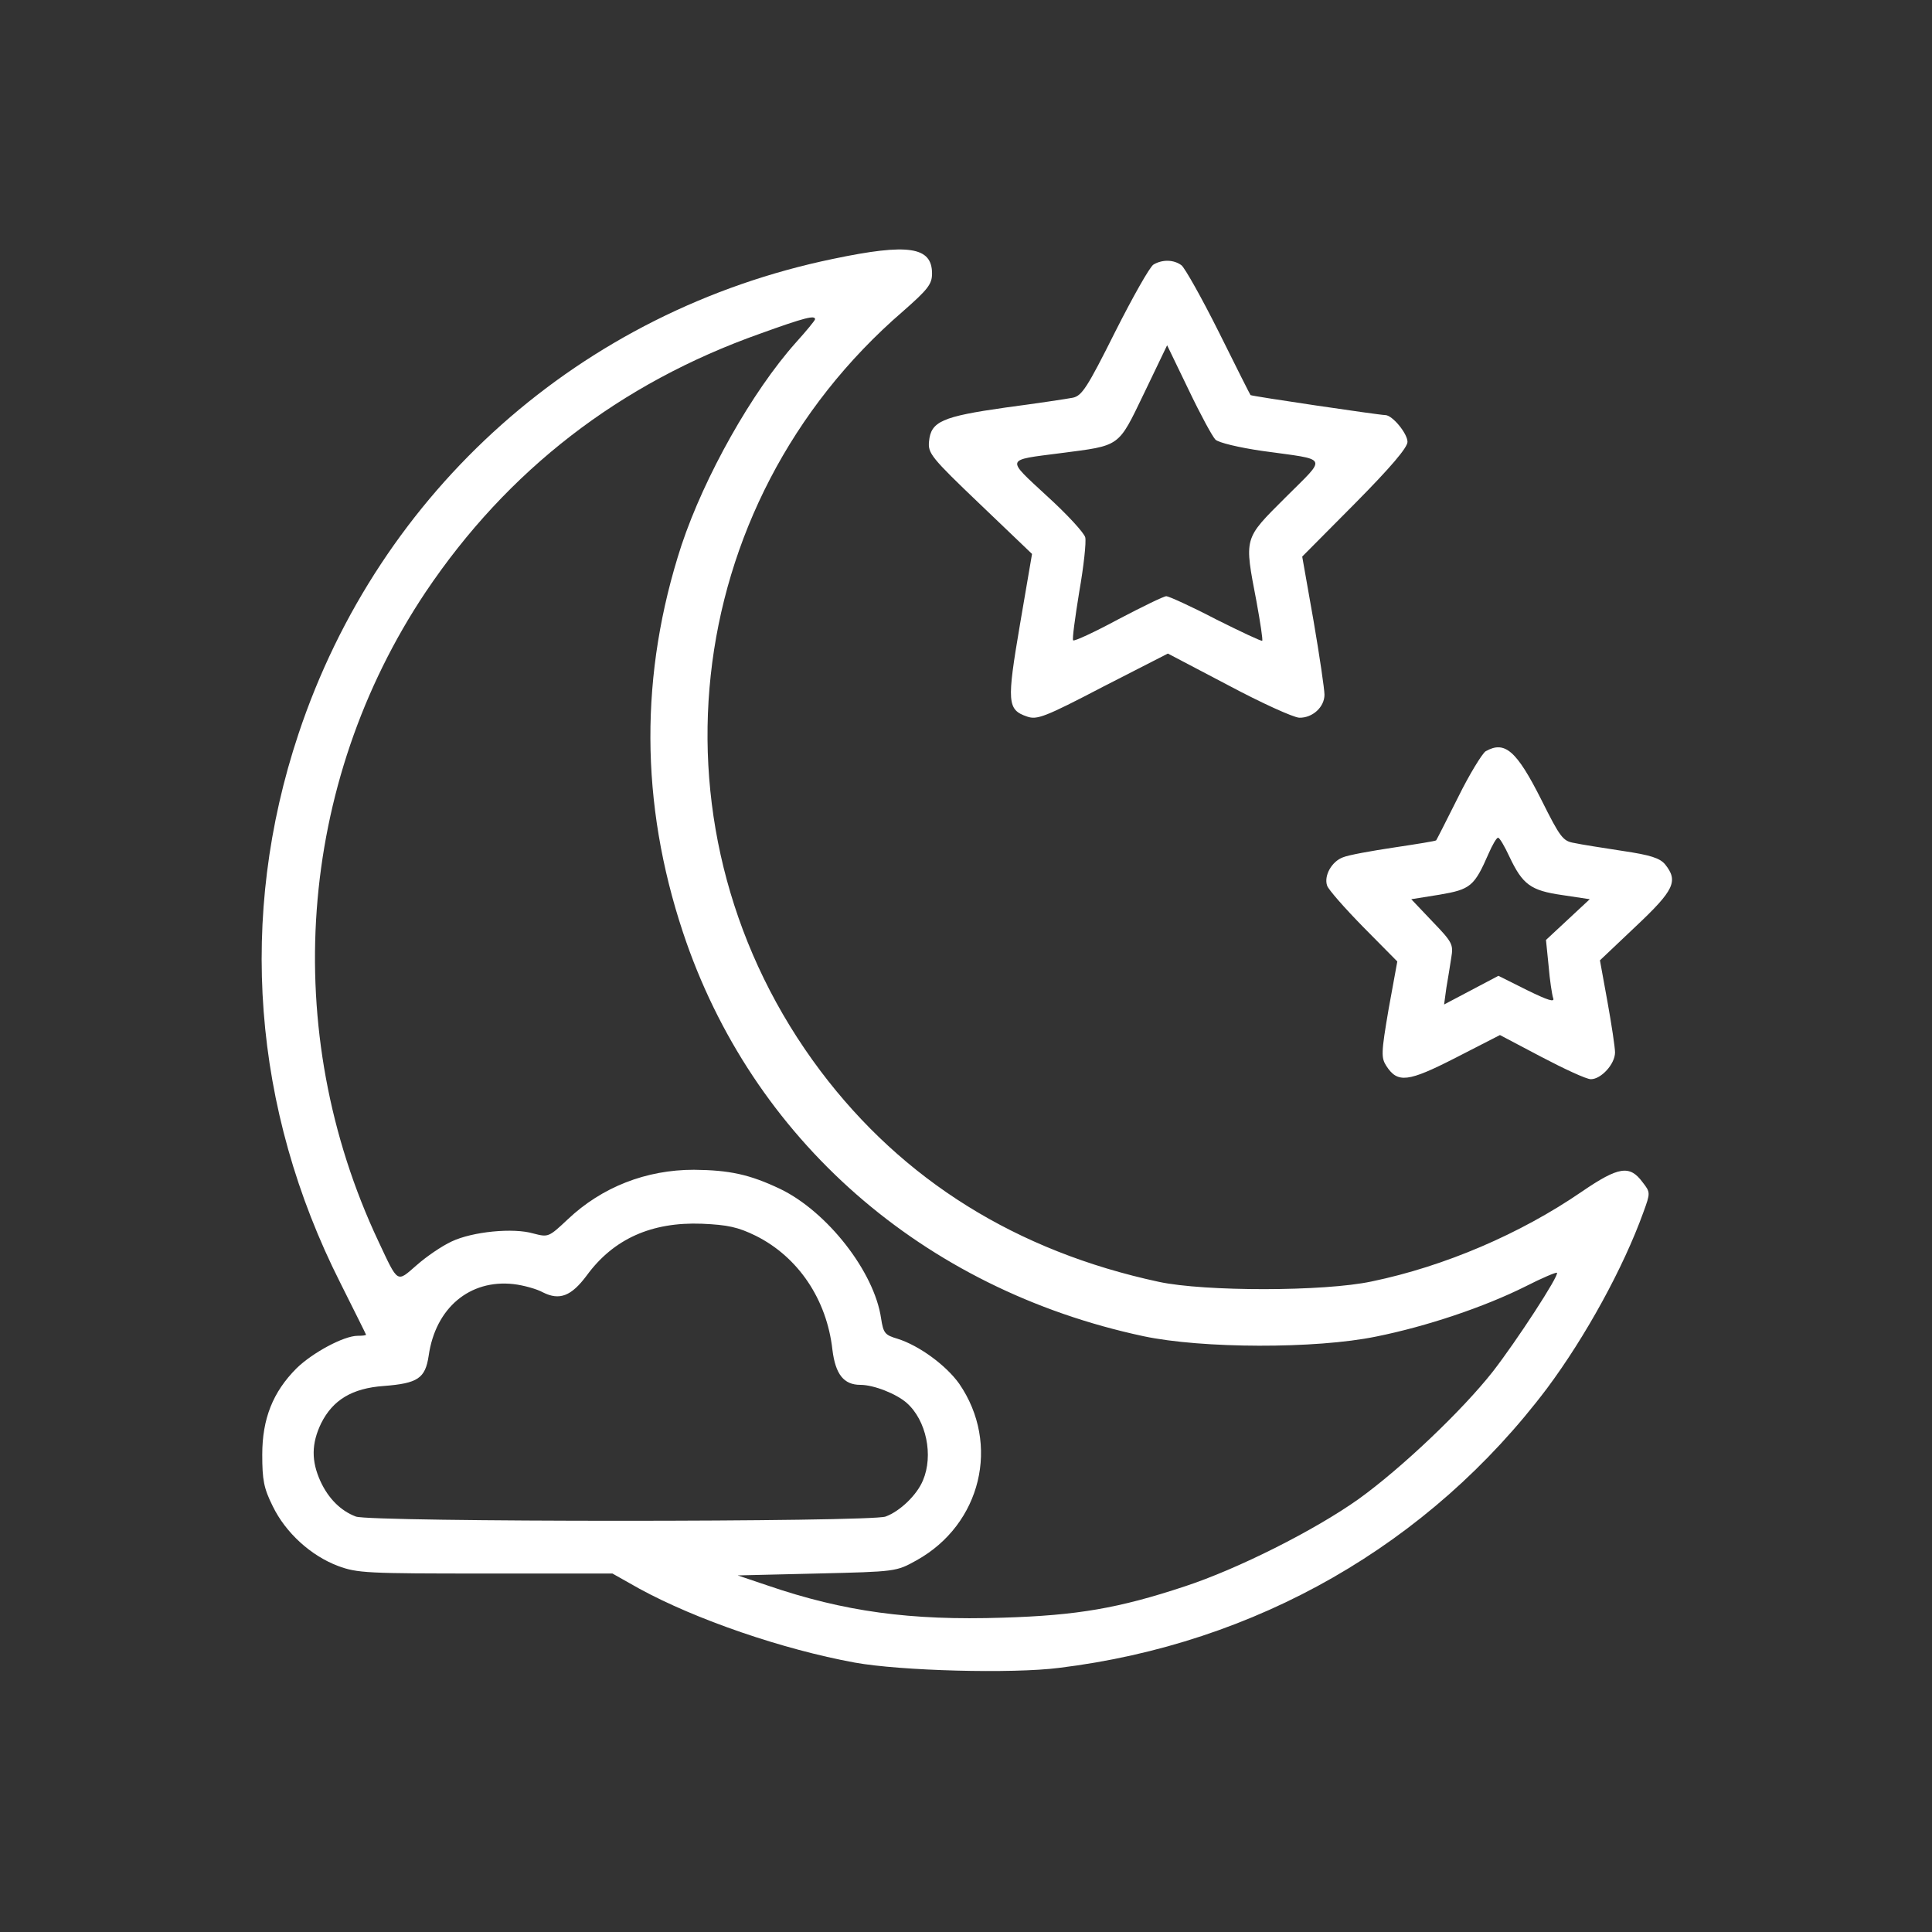 <?xml version="1.0" standalone="no"?>
<!DOCTYPE svg PUBLIC "-//W3C//DTD SVG 20010904//EN"
 "http://www.w3.org/TR/2001/REC-SVG-20010904/DTD/svg10.dtd">
<svg version="1.0" xmlns="http://www.w3.org/2000/svg"
 width="512pt" height="512pt" viewBox="0 0 512 512"
 preserveAspectRatio="xMidYMid meet">

<rect x="0" y="0" width="512" height="512" fill="#333333" stroke="none"/>

<g transform="translate(0,512) scale(0.1,-0.1)"
fill="#fff" stroke="none">
<path d="M2208 4434 c-668 -138 -1202 -613 -1417 -1259 -161 -483 -122 -994
111 -1455 37 -74 68 -136 68 -137 0 -2 -10 -3 -22 -3 -37 0 -120 -45 -162 -86
-63 -63 -91 -134 -91 -229 0 -67 4 -89 28 -137 34 -70 101 -131 173 -158 51
-19 77 -20 391 -20 l336 0 71 -40 c150 -82 380 -161 571 -196 121 -22 418 -30
542 -14 522 64 981 327 1293 741 102 137 202 319 255 466 19 52 19 53 -2 80
-34 46 -63 42 -161 -25 -163 -112 -364 -198 -557 -238 -126 -27 -443 -27 -564
-1 -377 81 -678 269 -896 558 -472 627 -378 1500 218 2014 66 58 77 72 77 100
0 71 -62 81 -262 39z m-48 -160 c0 -3 -23 -31 -51 -62 -116 -130 -242 -354
-303 -537 -111 -340 -110 -683 4 -1026 182 -548 635 -945 1220 -1070 155 -33
457 -34 617 -1 134 27 286 78 396 133 43 22 81 38 83 36 7 -6 -107 -181 -170
-262 -81 -103 -242 -256 -356 -338 -117 -83 -320 -185 -460 -231 -175 -58
-285 -77 -482 -83 -246 -8 -421 16 -623 85 l-80 27 210 5 c210 5 210 5 264 35
171 95 223 308 113 468 -35 49 -106 101 -163 119 -34 10 -38 15 -44 54 -18
124 -143 283 -267 343 -82 39 -135 50 -229 51 -127 0 -244 -46 -334 -131 -51
-48 -52 -48 -91 -38 -54 16 -162 5 -217 -21 -26 -12 -67 -40 -93 -63 -53 -46
-48 -50 -101 63 -263 558 -215 1212 125 1721 217 323 514 553 887 685 119 43
145 49 145 38z m-157 -2429 c112 -56 188 -168 203 -302 8 -65 30 -93 74 -93
36 0 96 -24 123 -48 52 -46 71 -139 43 -205 -16 -39 -61 -82 -99 -96 -39 -15
-1365 -15 -1404 0 -40 15 -73 48 -94 94 -24 53 -24 99 2 153 31 62 82 93 166
99 90 7 110 20 119 80 18 127 109 203 225 190 26 -3 62 -13 78 -22 44 -22 75
-10 116 45 71 97 172 142 305 137 69 -3 96 -9 143 -32z"/>
<path d="M3057 4419 c-10 -6 -55 -86 -102 -179 -74 -148 -88 -169 -112 -174
-15 -3 -95 -15 -178 -26 -169 -24 -198 -37 -203 -90 -3 -31 5 -42 135 -166
l138 -132 -32 -187 c-35 -206 -34 -226 19 -244 26 -9 46 -2 201 79 l172 88
160 -84 c88 -47 172 -85 188 -86 35 -1 67 28 67 61 0 14 -13 103 -29 196 l-30
170 140 141 c95 96 139 148 139 163 0 22 -40 71 -59 71 -15 0 -354 50 -357 53
-1 1 -39 76 -84 167 -45 90 -90 170 -99 177 -20 15 -50 16 -74 2z m164 -464
c8 -8 62 -21 124 -30 179 -25 173 -12 62 -123 -112 -112 -110 -104 -77 -277
10 -55 17 -101 15 -103 -2 -2 -57 24 -123 57 -65 34 -125 61 -131 61 -7 0 -64
-28 -127 -61 -63 -34 -117 -59 -120 -56 -3 2 5 60 16 128 12 68 19 133 16 145
-3 12 -49 62 -102 110 -109 101 -111 94 36 113 161 21 152 14 222 159 l61 127
57 -118 c31 -65 63 -124 71 -132z"/>
<path d="M3937 3129 c-9 -6 -43 -61 -73 -122 -31 -62 -57 -113 -58 -114 -2 -2
-52 -10 -112 -19 -60 -9 -121 -20 -135 -26 -30 -11 -51 -49 -42 -75 3 -10 46
-59 96 -110 l90 -91 -23 -126 c-20 -117 -20 -129 -6 -151 30 -46 57 -43 184
22 l117 60 110 -58 c61 -32 119 -59 131 -59 27 0 64 40 64 71 0 13 -9 73 -20
134 l-20 110 95 90 c102 96 113 120 78 164 -14 17 -39 25 -113 36 -52 8 -110
17 -128 21 -30 5 -37 14 -87 114 -66 131 -97 158 -148 129z m63 -279 c35 -74
56 -90 140 -102 l73 -11 -58 -54 -58 -54 7 -69 c3 -37 9 -76 12 -85 5 -12 -14
-6 -69 21 l-76 38 -72 -38 -72 -38 6 44 c4 23 10 60 13 80 6 35 3 41 -50 96
l-56 59 75 12 c82 14 92 22 130 109 10 23 21 42 25 42 4 0 17 -22 30 -50z"/>
</g>
</svg>
